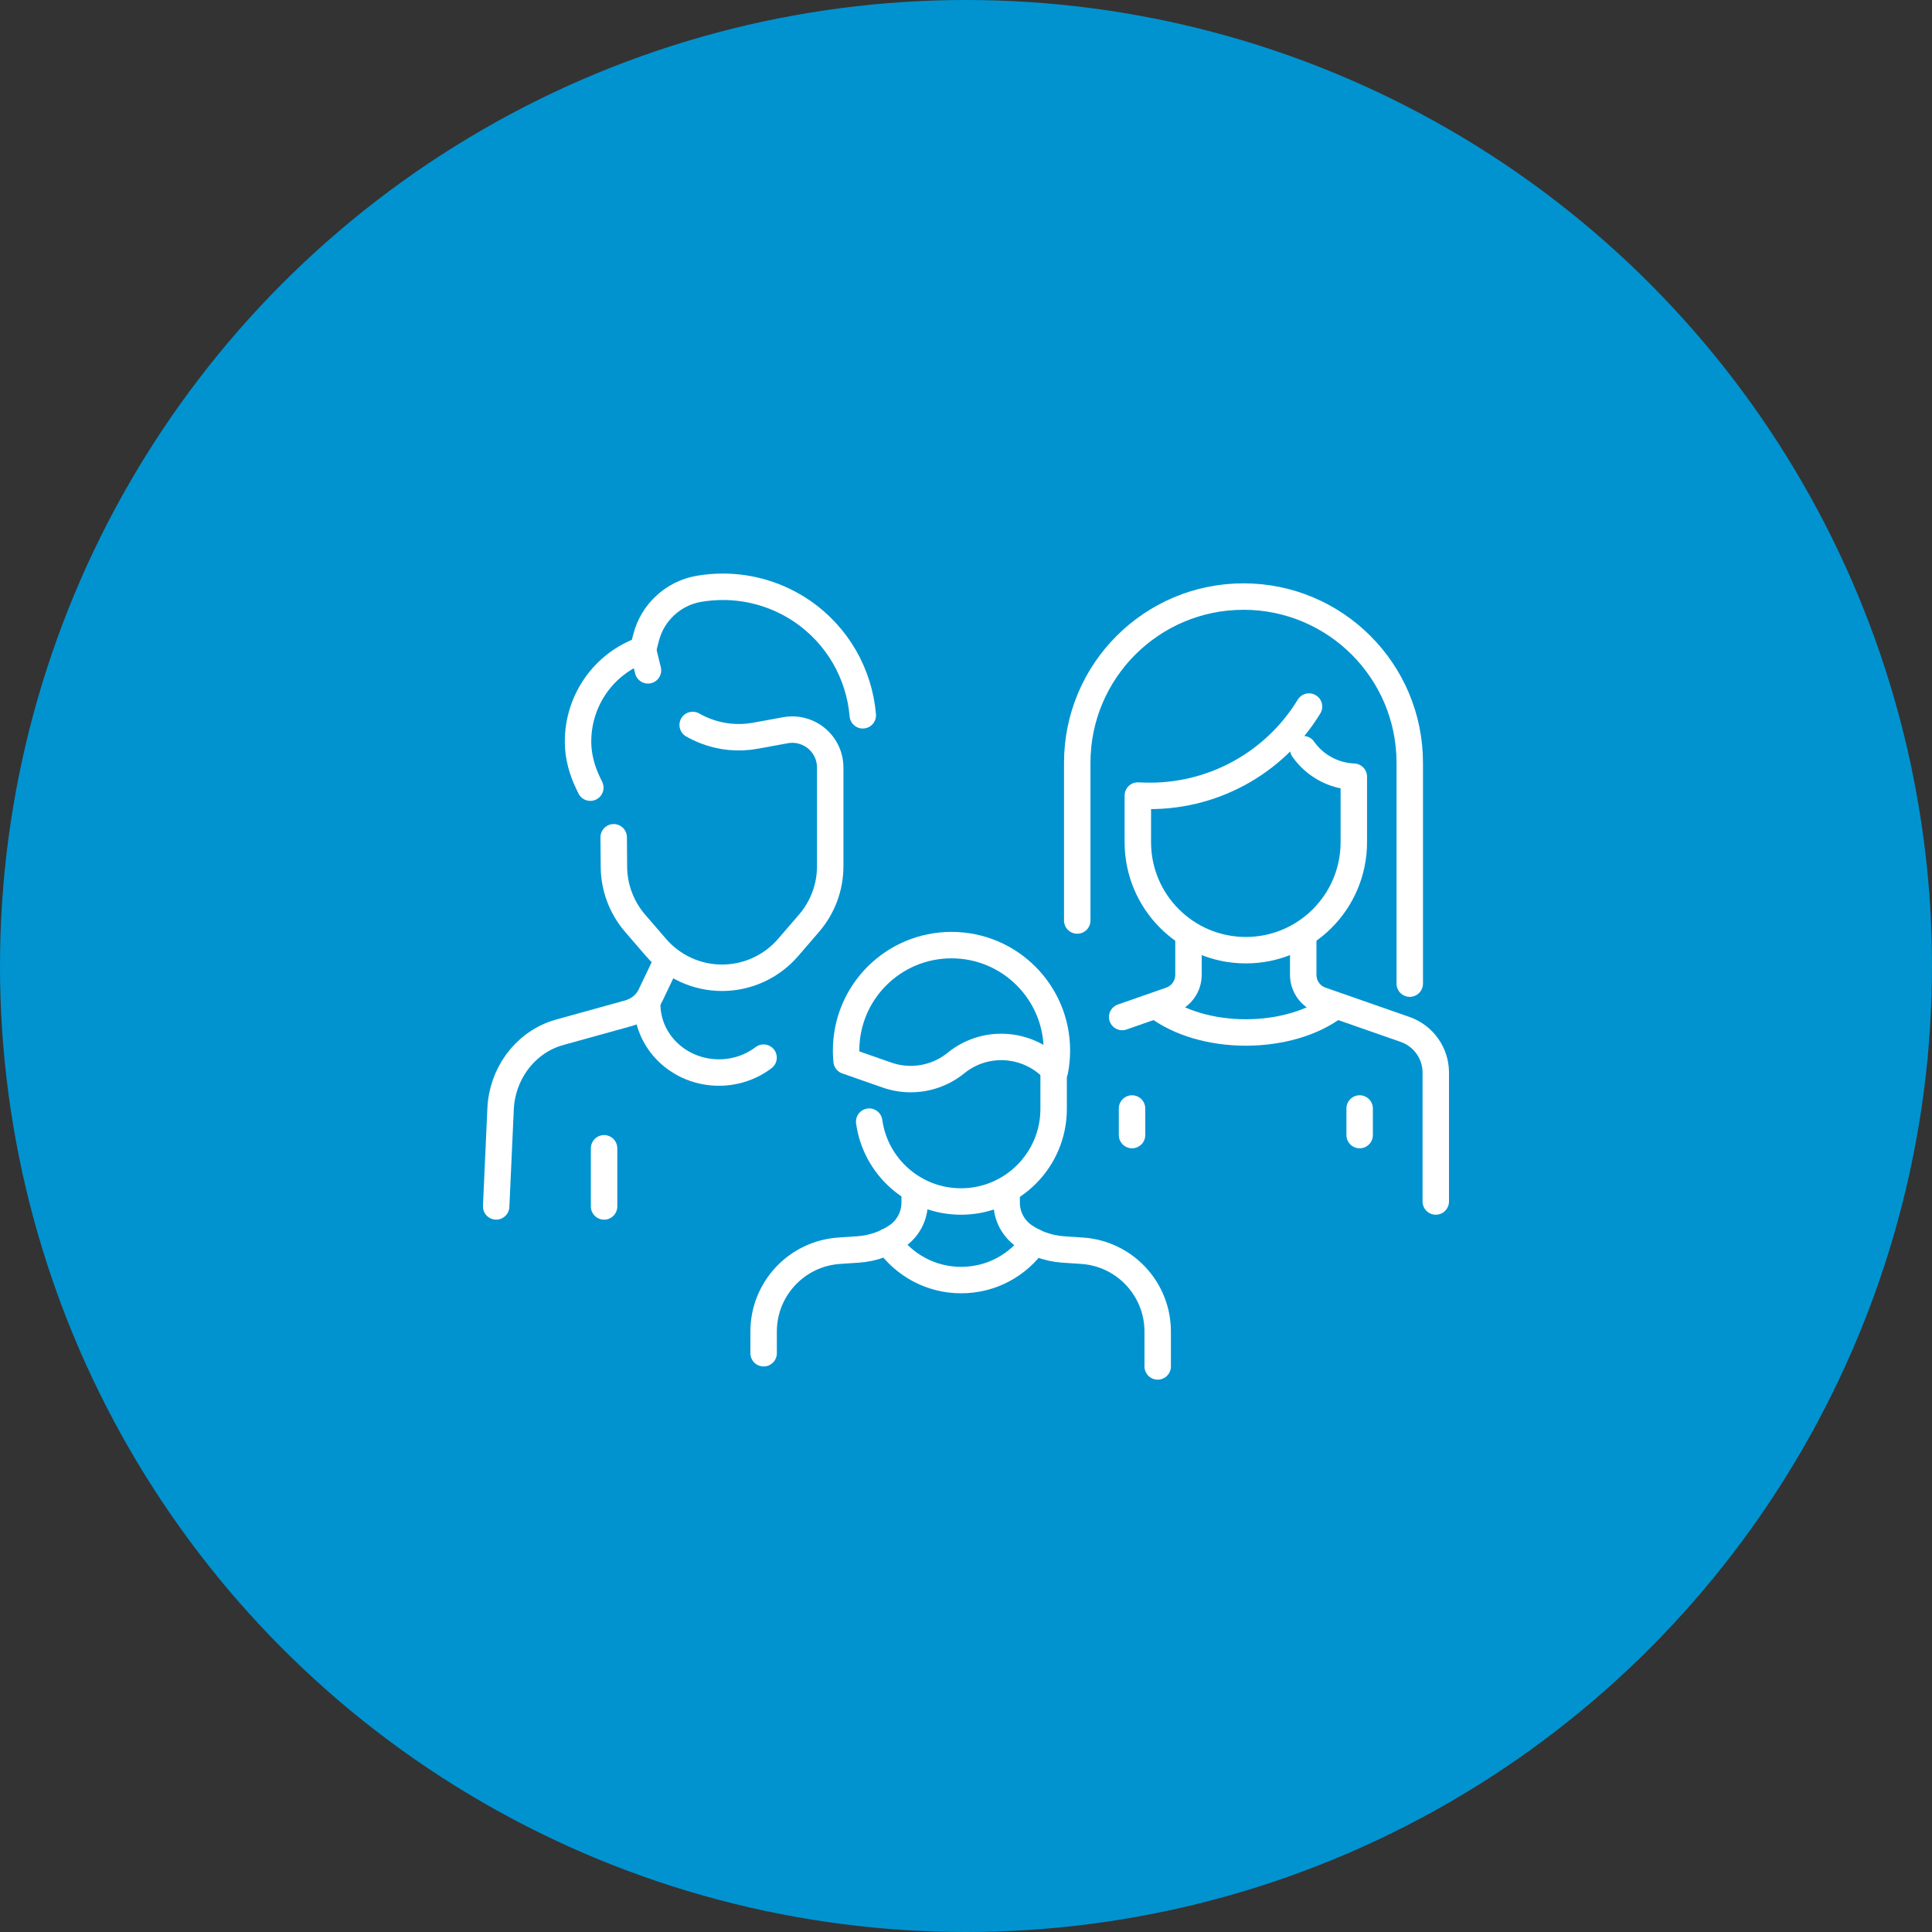 <svg width="64" height="64" viewBox="0 0 64 64" fill="none" xmlns="http://www.w3.org/2000/svg">
<rect x="0" y="0" width="64" height="64" fill="#333333" stroke="none"/>
<circle cx="32" cy="32" r="32" fill="#0093D0"/>
<g clip-path="url(#clip0_2002_6764)">
<path d="M19.555 26.092L19.476 25.928C19.282 25.523 19.161 25.085 19.149 24.636C19.149 24.608 19.149 24.582 19.149 24.554C19.149 23.229 19.975 21.986 21.299 21.522L21.402 21.123C21.509 20.705 21.733 20.337 22.038 20.057C22.341 19.775 22.724 19.58 23.15 19.506C23.415 19.46 23.683 19.438 23.95 19.438C24.874 19.438 25.785 19.714 26.561 20.24C27.745 21.043 28.465 22.324 28.581 23.695" stroke="white" stroke-width="0.876" stroke-linecap="round" stroke-linejoin="round"/>
<path d="M22.946 24.015C23.073 24.088 23.207 24.152 23.346 24.207C23.879 24.419 24.46 24.475 25.023 24.372L26.018 24.19C26.093 24.176 26.169 24.169 26.244 24.169C26.683 24.169 27.098 24.399 27.326 24.785C27.442 24.979 27.502 25.201 27.502 25.426V25.512V28.696C27.502 29.388 27.253 30.057 26.801 30.582L26.108 31.386C25.558 32.023 24.76 32.39 23.919 32.39C23.078 32.39 22.279 32.023 21.731 31.386L21.037 30.582C20.586 30.057 20.337 29.388 20.337 28.696L20.329 27.736" stroke="white" stroke-width="0.876" stroke-linecap="round" stroke-linejoin="round"/>
<path d="M21.465 22.206L21.298 21.523" stroke="white" stroke-width="0.876" stroke-linecap="round" stroke-linejoin="round"/>
<path d="M22.108 31.802L21.552 32.964C21.453 33.172 21.29 33.343 21.088 33.453C21.004 33.5 20.915 33.537 20.82 33.564L18.564 34.189C18.515 34.203 18.465 34.217 18.417 34.233C17.349 34.59 16.634 35.602 16.583 36.728L16.436 39.964" stroke="white" stroke-width="0.876" stroke-linecap="round" stroke-linejoin="round"/>
<path d="M21.44 33.261C21.44 34.513 22.504 35.529 23.815 35.529C24.375 35.529 24.889 35.344 25.294 35.036" stroke="white" stroke-width="0.876" stroke-linecap="round" stroke-linejoin="round"/>
<path d="M34.903 35.476V36.732C34.903 38.428 33.529 39.801 31.834 39.801C30.282 39.801 28.999 38.65 28.793 37.156" stroke="white" stroke-width="0.876" stroke-linecap="round" stroke-linejoin="round"/>
<path d="M30.3 39.583V39.837C30.3 40.288 30.075 40.708 29.701 40.957C29.533 41.07 29.354 41.161 29.168 41.231C28.931 41.319 28.683 41.372 28.43 41.39L28.173 41.407L27.799 41.432C26.39 41.528 25.296 42.697 25.296 44.109V44.828" stroke="white" stroke-width="0.876" stroke-linecap="round" stroke-linejoin="round"/>
<path d="M33.346 39.583V39.837C33.346 40.288 33.571 40.708 33.945 40.957C34.113 41.07 34.292 41.161 34.478 41.231C34.715 41.319 34.962 41.372 35.215 41.39L35.473 41.407L35.847 41.432C37.256 41.528 38.35 42.697 38.35 44.109V45.265" stroke="white" stroke-width="0.876" stroke-linecap="round" stroke-linejoin="round"/>
<path d="M29.404 41.128C29.939 41.899 30.828 42.404 31.838 42.404C32.848 42.404 33.73 41.904 34.264 41.139" stroke="white" stroke-width="0.876" stroke-linecap="round" stroke-linejoin="round"/>
<path d="M35.011 34.799C35.011 35.03 34.988 35.257 34.946 35.476C34.112 34.541 32.668 34.402 31.668 35.214C31.238 35.563 30.706 35.746 30.167 35.746C29.903 35.746 29.636 35.702 29.38 35.612L28.045 35.145C28.033 35.032 28.028 34.916 28.028 34.799C28.028 32.87 29.591 31.308 31.52 31.308C33.448 31.308 35.011 32.87 35.011 34.799Z" stroke="white" stroke-width="0.876" stroke-linecap="round" stroke-linejoin="round"/>
<path d="M39.37 31.081V32.292C39.37 32.67 39.131 33.007 38.774 33.131L37.174 33.69" stroke="white" stroke-width="0.876" stroke-linecap="round" stroke-linejoin="round"/>
<path d="M43.171 31.081V32.292C43.171 32.67 43.41 33.007 43.767 33.131L46.547 34.102C47.155 34.315 47.562 34.888 47.562 35.531V39.801" stroke="white" stroke-width="0.876" stroke-linecap="round" stroke-linejoin="round"/>
<path d="M38.357 33.358C39.057 33.874 40.103 34.202 41.27 34.202C42.438 34.202 43.484 33.875 44.184 33.36" stroke="white" stroke-width="0.876" stroke-linecap="round" stroke-linejoin="round"/>
<path d="M45.04 36.72V37.601" stroke="white" stroke-width="0.876" stroke-linecap="round" stroke-linejoin="round"/>
<path d="M37.5 36.72V37.601" stroke="white" stroke-width="0.876" stroke-linecap="round" stroke-linejoin="round"/>
<path d="M43.171 24.817C43.552 25.36 44.169 25.702 44.847 25.729V27.898C44.847 29.874 43.246 31.476 41.27 31.476C39.294 31.476 37.692 29.874 37.692 27.898V26.354L37.883 26.361C40.109 26.438 42.203 25.308 43.363 23.406" stroke="white" stroke-width="0.876" stroke-linecap="round" stroke-linejoin="round"/>
<path d="M35.685 30.493V25.269C35.685 22.228 38.151 19.762 41.193 19.762C44.233 19.762 46.7 22.227 46.7 25.269V32.584" stroke="white" stroke-width="0.876" stroke-linecap="round" stroke-linejoin="round"/>
<path d="M20.011 38.039V39.965" stroke="white" stroke-width="0.876" stroke-linecap="round" stroke-linejoin="round"/>
</g>
<defs>
<clipPath id="clip0_2002_6764">
<rect width="32" height="26.703" fill="white" transform="translate(16 19)"/>
</clipPath>
</defs>
</svg>
